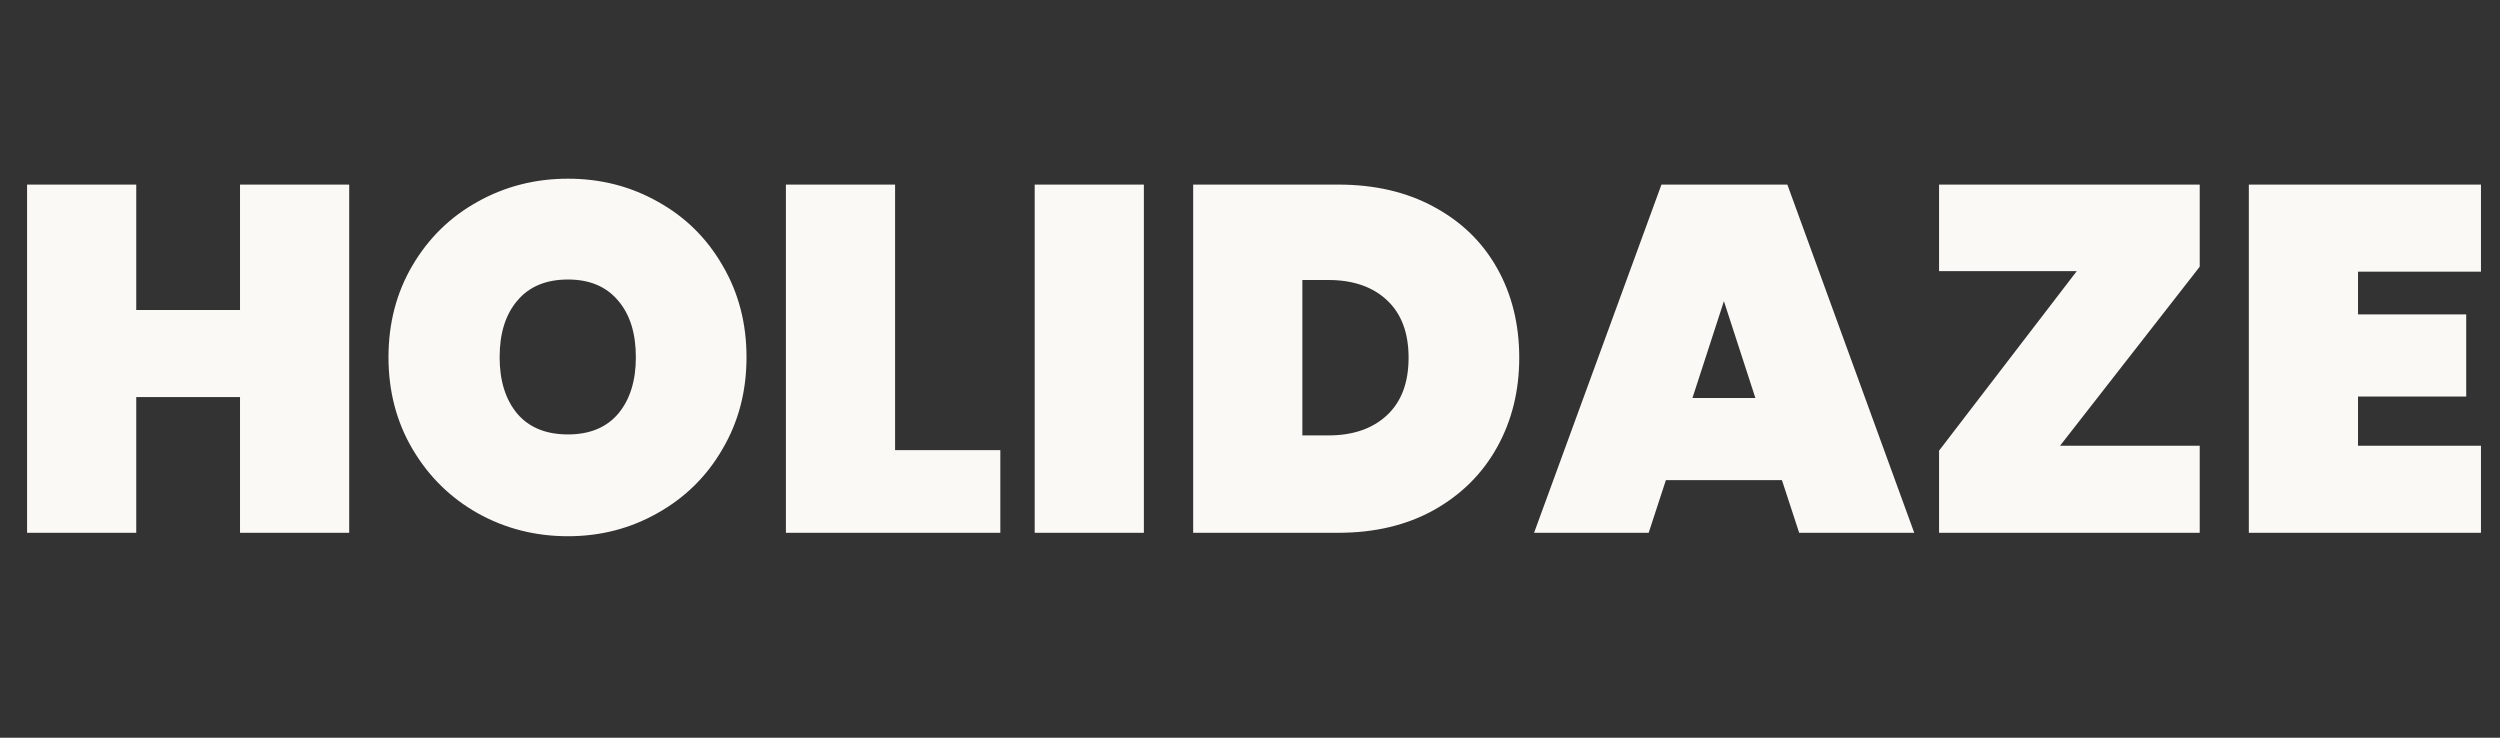 <svg width="122" height="36" viewBox="0 0 122 36" fill="none" xmlns="http://www.w3.org/2000/svg">
<rect x="0" y="0" width="122" height="36" fill="#333333" stroke="none"/>
<path d="M17.041 9.008V26H11.713V19.376H6.649V26H1.321V9.008H6.649V15.128H11.713V9.008H17.041ZM27.718 26.168C26.118 26.168 24.646 25.792 23.302 25.04C21.974 24.288 20.918 23.248 20.134 21.92C19.35 20.592 18.958 19.096 18.958 17.432C18.958 15.768 19.35 14.272 20.134 12.944C20.918 11.616 21.974 10.584 23.302 9.848C24.646 9.096 26.118 8.72 27.718 8.72C29.318 8.72 30.782 9.096 32.11 9.848C33.438 10.584 34.486 11.616 35.254 12.944C36.038 14.272 36.43 15.768 36.43 17.432C36.43 19.096 36.038 20.592 35.254 21.92C34.486 23.248 33.43 24.288 32.086 25.04C30.758 25.792 29.302 26.168 27.718 26.168ZM27.718 21.2C28.774 21.2 29.59 20.864 30.166 20.192C30.742 19.504 31.03 18.584 31.03 17.432C31.03 16.264 30.742 15.344 30.166 14.672C29.59 13.984 28.774 13.64 27.718 13.64C26.646 13.64 25.822 13.984 25.246 14.672C24.67 15.344 24.382 16.264 24.382 17.432C24.382 18.584 24.67 19.504 25.246 20.192C25.822 20.864 26.646 21.2 27.718 21.2ZM43.68 21.968H48.816V26H38.352V9.008H43.68V21.968ZM55.821 9.008V26H50.493V9.008H55.821ZM65.307 9.008C67.083 9.008 68.635 9.368 69.963 10.088C71.307 10.808 72.339 11.808 73.059 13.088C73.779 14.368 74.139 15.824 74.139 17.456C74.139 19.072 73.779 20.528 73.059 21.824C72.339 23.12 71.307 24.144 69.963 24.896C68.635 25.632 67.083 26 65.307 26H58.227V9.008H65.307ZM64.827 21.248C66.027 21.248 66.979 20.92 67.683 20.264C68.387 19.608 68.739 18.672 68.739 17.456C68.739 16.24 68.387 15.304 67.683 14.648C66.979 13.992 66.027 13.664 64.827 13.664H63.555V21.248H64.827ZM86.959 23.432H81.295L80.455 26H74.863L81.079 9.008H87.223L93.415 26H87.799L86.959 23.432ZM85.663 19.424L84.127 14.696L82.591 19.424H85.663ZM100.53 21.752H107.346V26H94.626V21.992L101.346 13.232H94.626V9.008H107.346V13.016L100.53 21.752ZM115.071 13.256V15.344H120.351V19.352H115.071V21.752H121.071V26H109.743V9.008H121.071V13.256H115.071Z" fill="#FBF9F6"/>
</svg>
